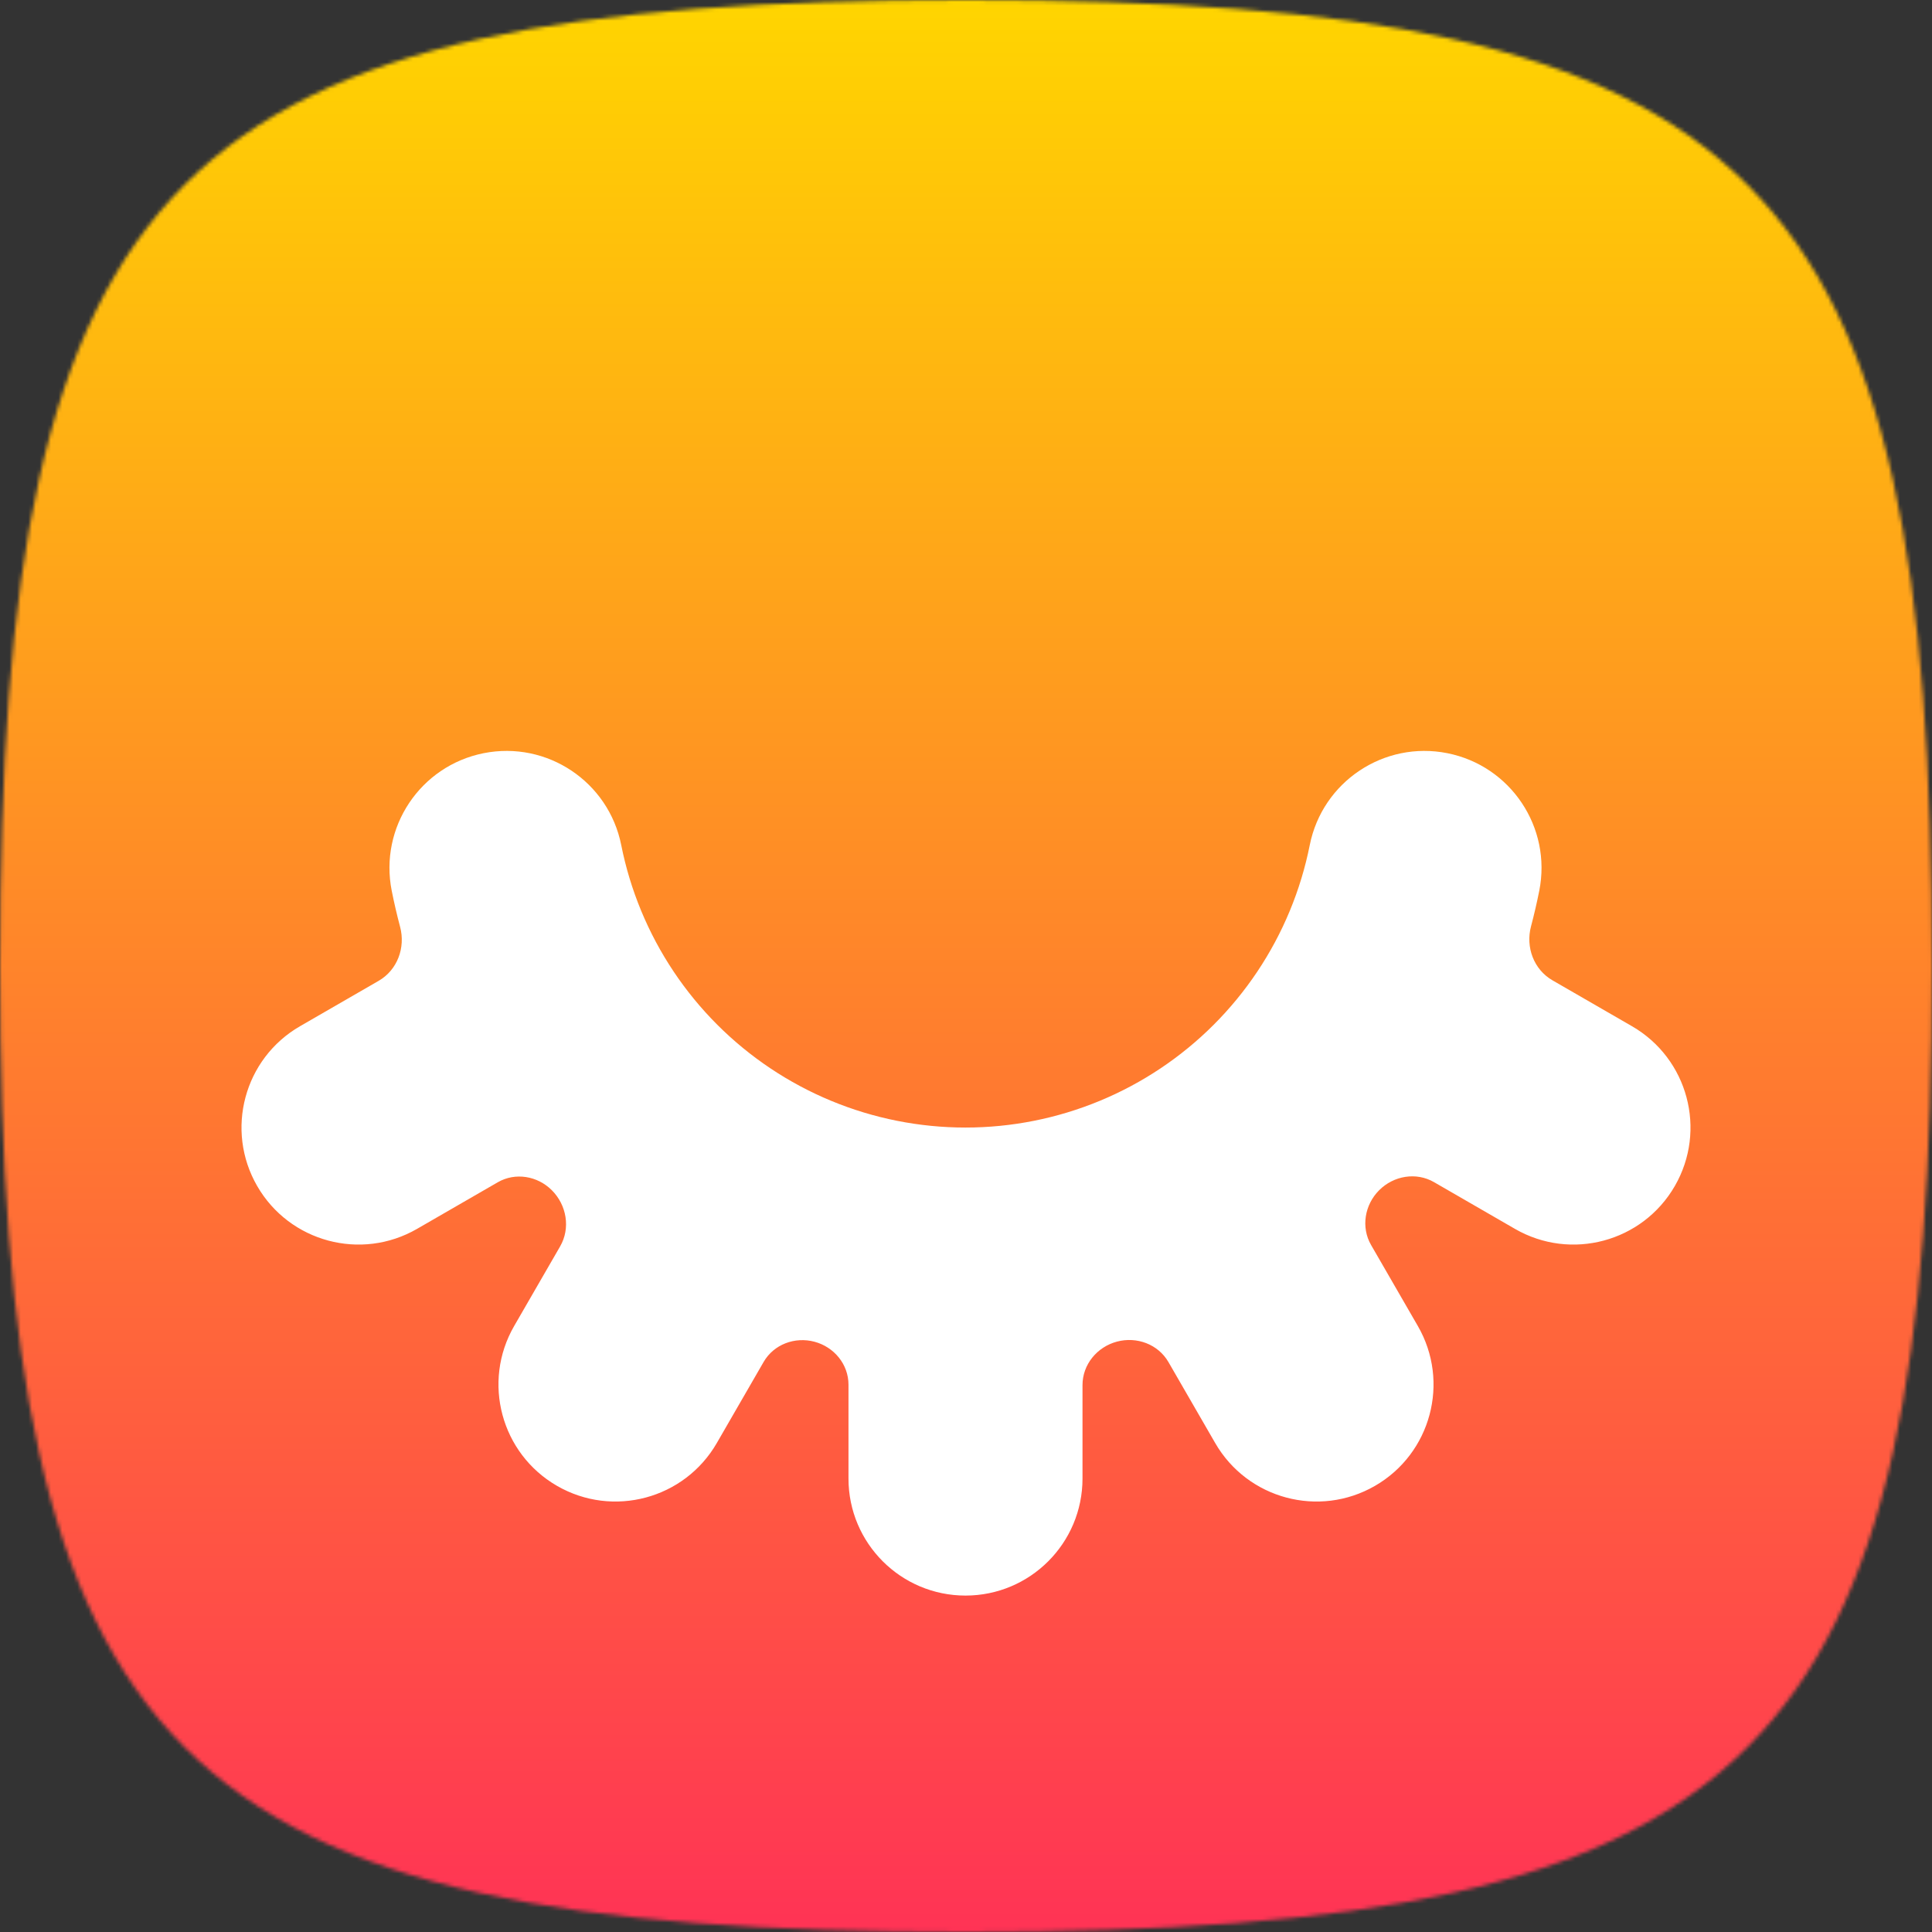 <svg width="512" height="512" viewBox="0 0 512 512" fill="none" xmlns="http://www.w3.org/2000/svg">
<rect x="0" y="0" width="512" height="512" fill="#333333" stroke="none"/>
<mask id="sleeper-mask" mask-type="alpha" maskUnits="userSpaceOnUse" x="0" y="0" width="512" height="512">
<path d="M0 256C0 45.184 45.184 0 256 0C466.816 0 512 45.184 512 256C512 466.816 466.816 512 256 512C45.184 512 0 466.816 0 256Z" fill="#C4C4C4"/>
</mask>
<g mask="url(#sleeper-mask)">
<path d="M512 0H0V512H512V0Z" fill="url(#sleeper-gradient)"/>
<path fill-rule="evenodd" clip-rule="evenodd" d="M164.634 223.958C161.289 207.162 144.963 196.258 128.167 199.603C111.372 202.948 100.468 219.275 103.813 236.07C104.452 239.277 105.192 242.465 106.033 245.627C107.499 251.142 105.299 257.069 100.358 259.922L79.509 271.959C64.678 280.521 59.597 299.485 68.159 314.316C76.722 329.147 95.686 334.228 110.517 325.666L131.909 313.315C136.564 310.628 142.436 311.617 146.237 315.418C150.189 319.37 151.228 325.477 148.433 330.318L136.257 351.406C127.695 366.237 132.776 385.201 147.607 393.764C162.438 402.326 181.402 397.245 189.964 382.414L202.369 360.929C205.06 356.268 210.651 354.186 215.851 355.575C221.057 356.966 224.858 361.566 224.858 366.955V391.836C224.858 408.961 238.741 422.844 255.866 422.844C272.991 422.844 286.874 408.961 286.874 391.836V367.066C286.874 361.612 290.721 356.958 295.988 355.546C301.256 354.135 306.924 356.24 309.651 360.963L322.036 382.414C330.598 397.245 349.562 402.326 364.393 393.764C379.224 385.201 384.305 366.237 375.743 351.406L363.358 329.955C360.631 325.232 361.639 319.274 365.495 315.418C369.351 311.562 375.309 310.554 380.032 313.281L401.483 325.666C416.314 334.229 435.278 329.147 443.841 314.316C452.403 299.486 447.322 280.521 432.491 271.959L411.41 259.788C406.471 256.937 404.271 251.015 405.732 245.503C406.559 242.382 407.288 239.236 407.919 236.07C411.264 219.275 400.36 202.948 383.564 199.603C366.769 196.258 350.442 207.162 347.098 223.958C345.912 229.912 344.143 235.751 341.808 241.387C337.133 252.674 330.281 262.928 321.643 271.566C313.005 280.204 302.75 287.056 291.464 291.731C280.178 296.406 268.082 298.812 255.866 298.812C243.65 298.812 231.553 296.406 220.267 291.731C208.981 287.056 198.726 280.204 190.088 271.566C181.45 262.928 174.598 252.674 169.923 241.387C167.589 235.751 165.82 229.912 164.634 223.958Z" fill="white"/>
</g>
<defs>
<linearGradient id="sleeper-gradient" x1="256" y1="0" x2="256" y2="512" gradientUnits="userSpaceOnUse">
<stop stop-color="#FFD500"/>
<stop offset="1" stop-color="#FF3355"/>
</linearGradient>
</defs>
</svg>
